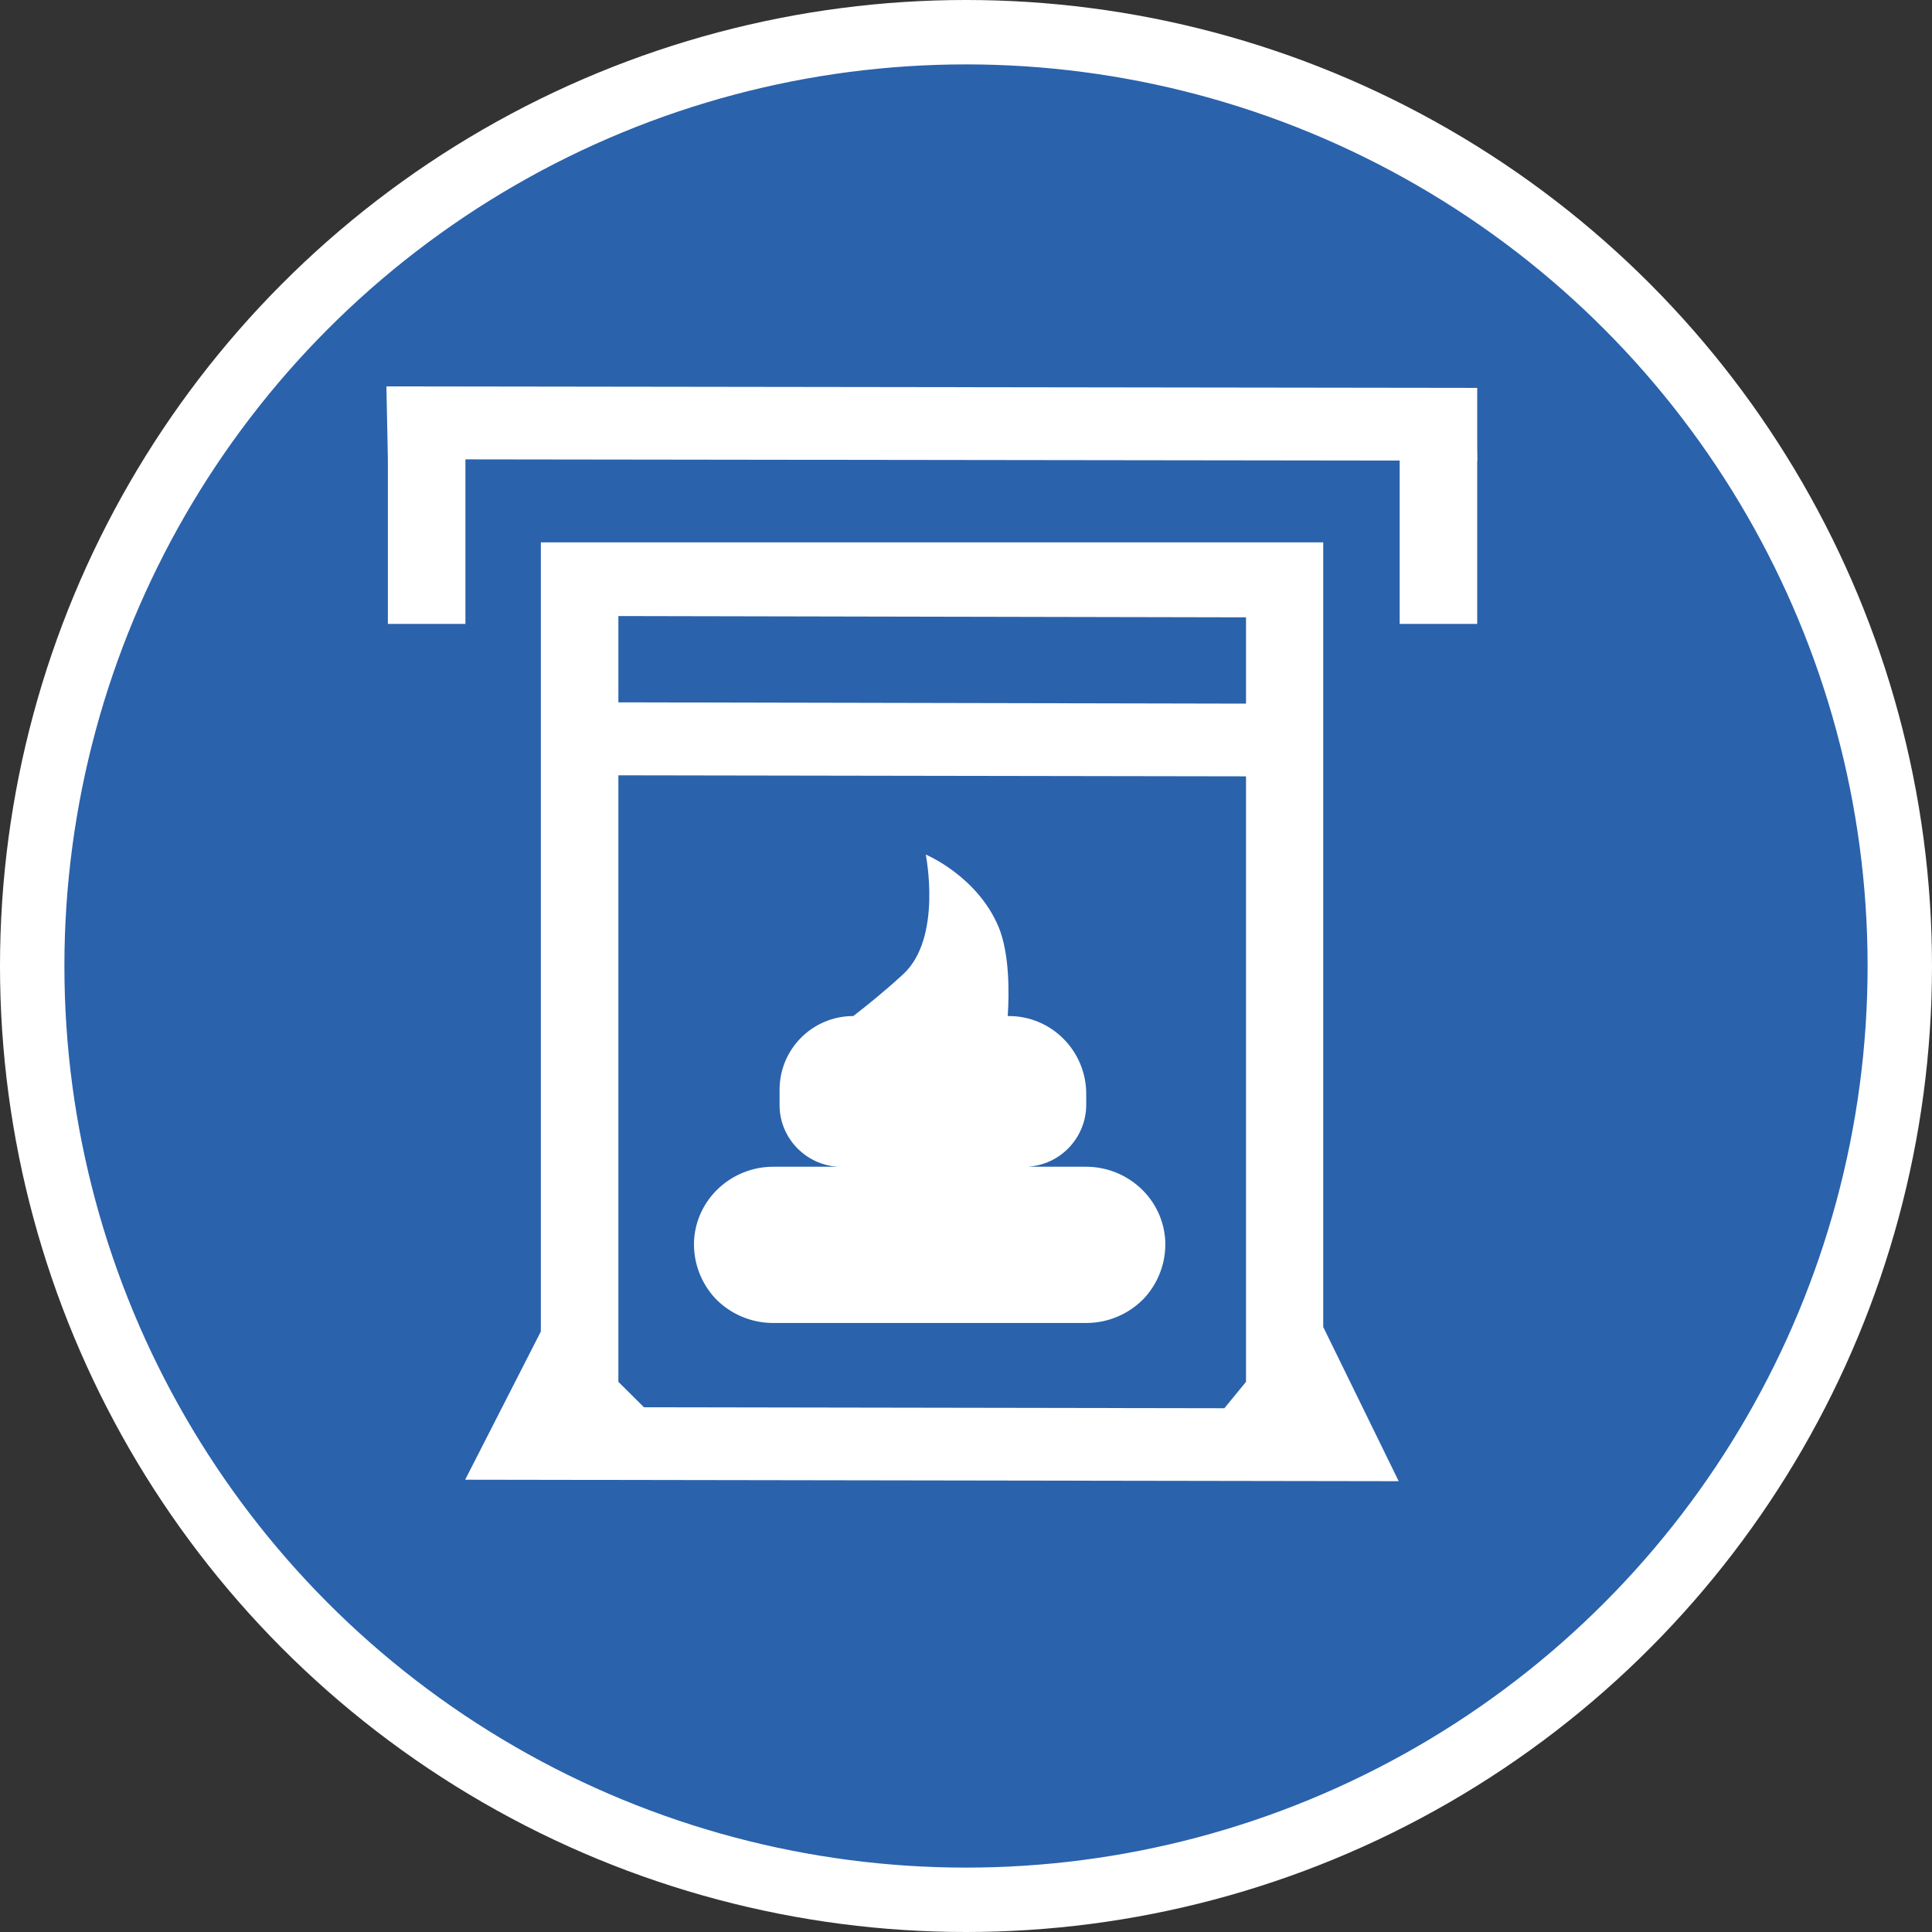 <?xml version="1.0" encoding="UTF-8" standalone="no"?>
<!-- Created with Inkscape (http://www.inkscape.org/) -->

<svg
   xmlns:dc="http://purl.org/dc/elements/1.1/"
   xmlns:cc="http://creativecommons.org/ns#"
   xmlns:rdf="http://www.w3.org/1999/02/22-rdf-syntax-ns#"
   xmlns:svg="http://www.w3.org/2000/svg"
   xmlns="http://www.w3.org/2000/svg"
   xmlns:xlink="http://www.w3.org/1999/xlink"
   xmlns:sodipodi="http://sodipodi.sourceforge.net/DTD/sodipodi-0.dtd"
   xmlns:inkscape="http://www.inkscape.org/namespaces/inkscape"
   width="30px"
   height="30px"
   version="1.1"
   id="svg8"
   inkscape:version="0.92.4 5da689c313, 2019-01-14"
   sodipodi:docname="container.svg">
  <rect width="100%" height="100%" fill="#333333" stroke="none"/>
  <defs
     id="defs2" />
  <sodipodi:namedview
     id="base"
     pagecolor="#ffffff"
     bordercolor="#666666"
     borderopacity="1.0"
     inkscape:pageopacity="0.0"
     inkscape:pageshadow="2"
     inkscape:zoom="13.049334"
     inkscape:cx="18.679046"
     inkscape:cy="12.165829"
     inkscape:document-units="px"
     inkscape:current-layer="layer1"
     showgrid="false"
     inkscape:snap-page="false"
     units="px"
     inkscape:window-width="1884"
     inkscape:window-height="1061"
     inkscape:window-x="0"
     inkscape:window-y="0"
     inkscape:window-maximized="1"
     fit-margin-top="0"
     fit-margin-left="0"
     fit-margin-right="0"
     fit-margin-bottom="0" />
    <circle
       style="color:#000000;clip-rule:nonzero;display:inline;overflow:visible;visibility:visible;opacity:1;isolation:auto;mix-blend-mode:normal;color-interpolation:sRGB;color-interpolation-filters:linearRGB;solid-color:#000000;solid-opacity:1;vector-effect:none;fill:#2a62ac;fill-opacity:1;fill-rule:evenodd;stroke:#ffffff;stroke-width:1;stroke-linecap:butt;stroke-linejoin:miter;stroke-miterlimit:4;stroke-dasharray:none;stroke-dashoffset:0;stroke-opacity:1;marker:none;color-rendering:auto;image-rendering:auto;shape-rendering:auto;text-rendering:auto;enable-background:accumulate"
       id="path815"
       cx="15"
       cy="15"
       r="14.5" />
<g transform="translate(6,6)"><g id="surface1">
<path style=" stroke:none;fill-rule:nonzero;fill:#FFFFFF;fill-opacity:1;" d="M 16.941 1.152 L 16.938 0.883 L 16.938 0.023 L 16.918 0.023 L 0 0 L 0.023 1.129 L 0.023 3.688 L 1.227 3.688 L 1.227 1.133 L 15.734 1.152 L 15.734 3.688 L 16.938 3.688 L 16.938 1.152 Z M 16.941 1.152 "/>
<path style=" stroke:none;fill-rule:nonzero;fill:#FFFFFF;fill-opacity:1;" d="M 15.719 17 L 14.547 14.605 L 14.547 2.422 L 2.398 2.422 L 2.398 14.676 L 1.223 16.977 Z M 13.348 15.457 L 13.012 15.867 L 4 15.852 L 3.602 15.457 L 3.602 6.039 L 13.348 6.055 Z M 13.348 3.586 L 13.348 4.926 L 3.602 4.906 L 3.602 3.566 Z M 13.348 3.586 "/>
<path style=" stroke:none;fill-rule:nonzero;fill:#FFFFFF;fill-opacity:1;" d="M 10.863 12.117 L 9.953 12.117 C 10.465 12.09 10.863 11.668 10.867 11.16 L 10.867 10.98 C 10.863 10.316 10.328 9.777 9.664 9.777 L 9.648 9.777 C 9.672 9.418 9.676 8.809 9.508 8.398 C 9.176 7.602 8.375 7.27 8.375 7.27 C 8.375 7.27 8.637 8.566 8.023 9.129 C 7.73 9.398 7.457 9.617 7.25 9.777 C 6.617 9.777 6.105 10.289 6.105 10.922 L 6.105 11.16 C 6.105 11.668 6.508 12.09 7.016 12.117 L 6.008 12.117 C 5.359 12.117 4.812 12.617 4.777 13.266 C 4.762 13.598 4.883 13.922 5.109 14.164 C 5.34 14.402 5.656 14.539 5.988 14.543 L 10.883 14.543 C 11.215 14.539 11.531 14.402 11.762 14.164 C 11.988 13.922 12.109 13.598 12.094 13.266 C 12.059 12.617 11.512 12.117 10.863 12.117 Z M 10.863 12.117 "/>
</g>
</g>
</svg>
